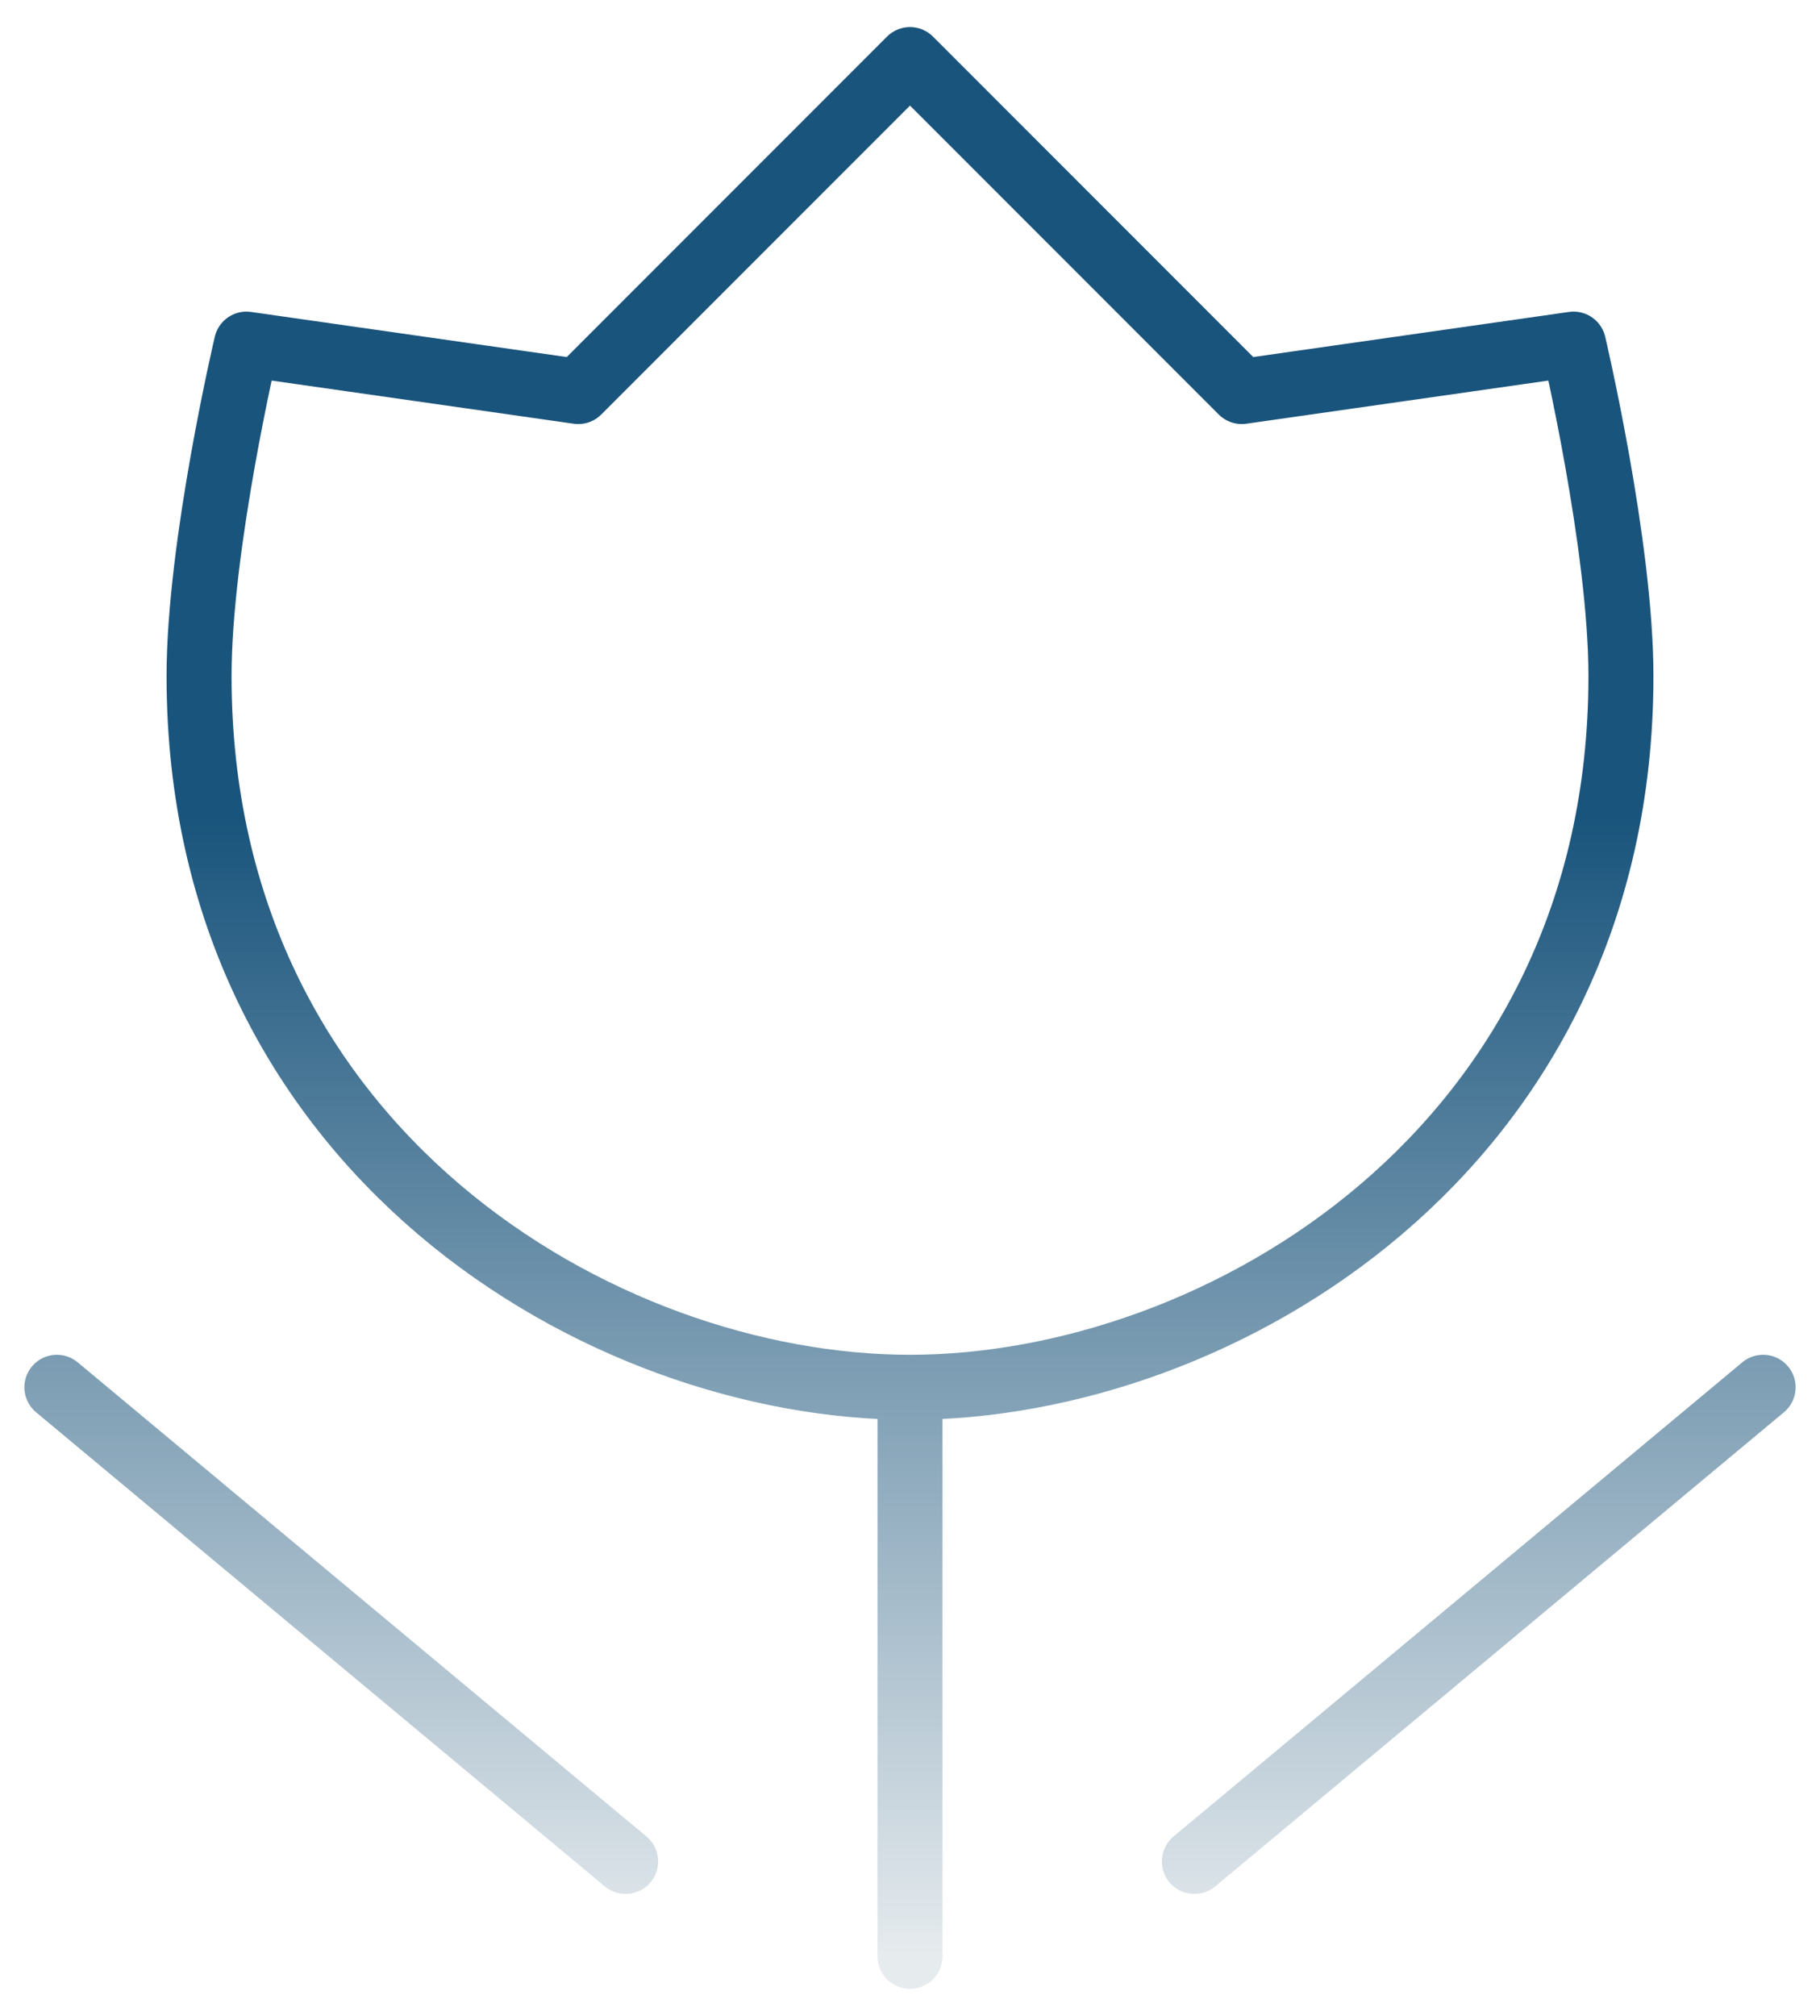 <svg width="56" height="62" viewBox="0 0 56 62" fill="none" xmlns="http://www.w3.org/2000/svg">
<path d="M1.75 42.667L19.25 57.25M54.25 42.667L36.75 57.25M28 42.667V60.167M28 42.667C37.479 42.667 49.875 35.375 49.875 20.792C49.875 16.765 48.417 10.584 48.417 10.584L38.208 12.042L28 1.833L17.792 12.042L7.583 10.584C7.583 10.584 6.125 16.765 6.125 20.792C6.125 35.375 18.521 42.667 28 42.667Z" stroke="url(#paint0_linear_539_3252)" stroke-width="2" stroke-linecap="round" stroke-linejoin="round"/>
<defs>
<linearGradient id="paint0_linear_539_3252" x1="28" y1="1.833" x2="28" y2="60.167" gradientUnits="userSpaceOnUse">
<stop offset="0.399" stop-color="#19547C"/>
<stop offset="1" stop-color="#E6EBEE"/>
</linearGradient>
</defs>
</svg>
